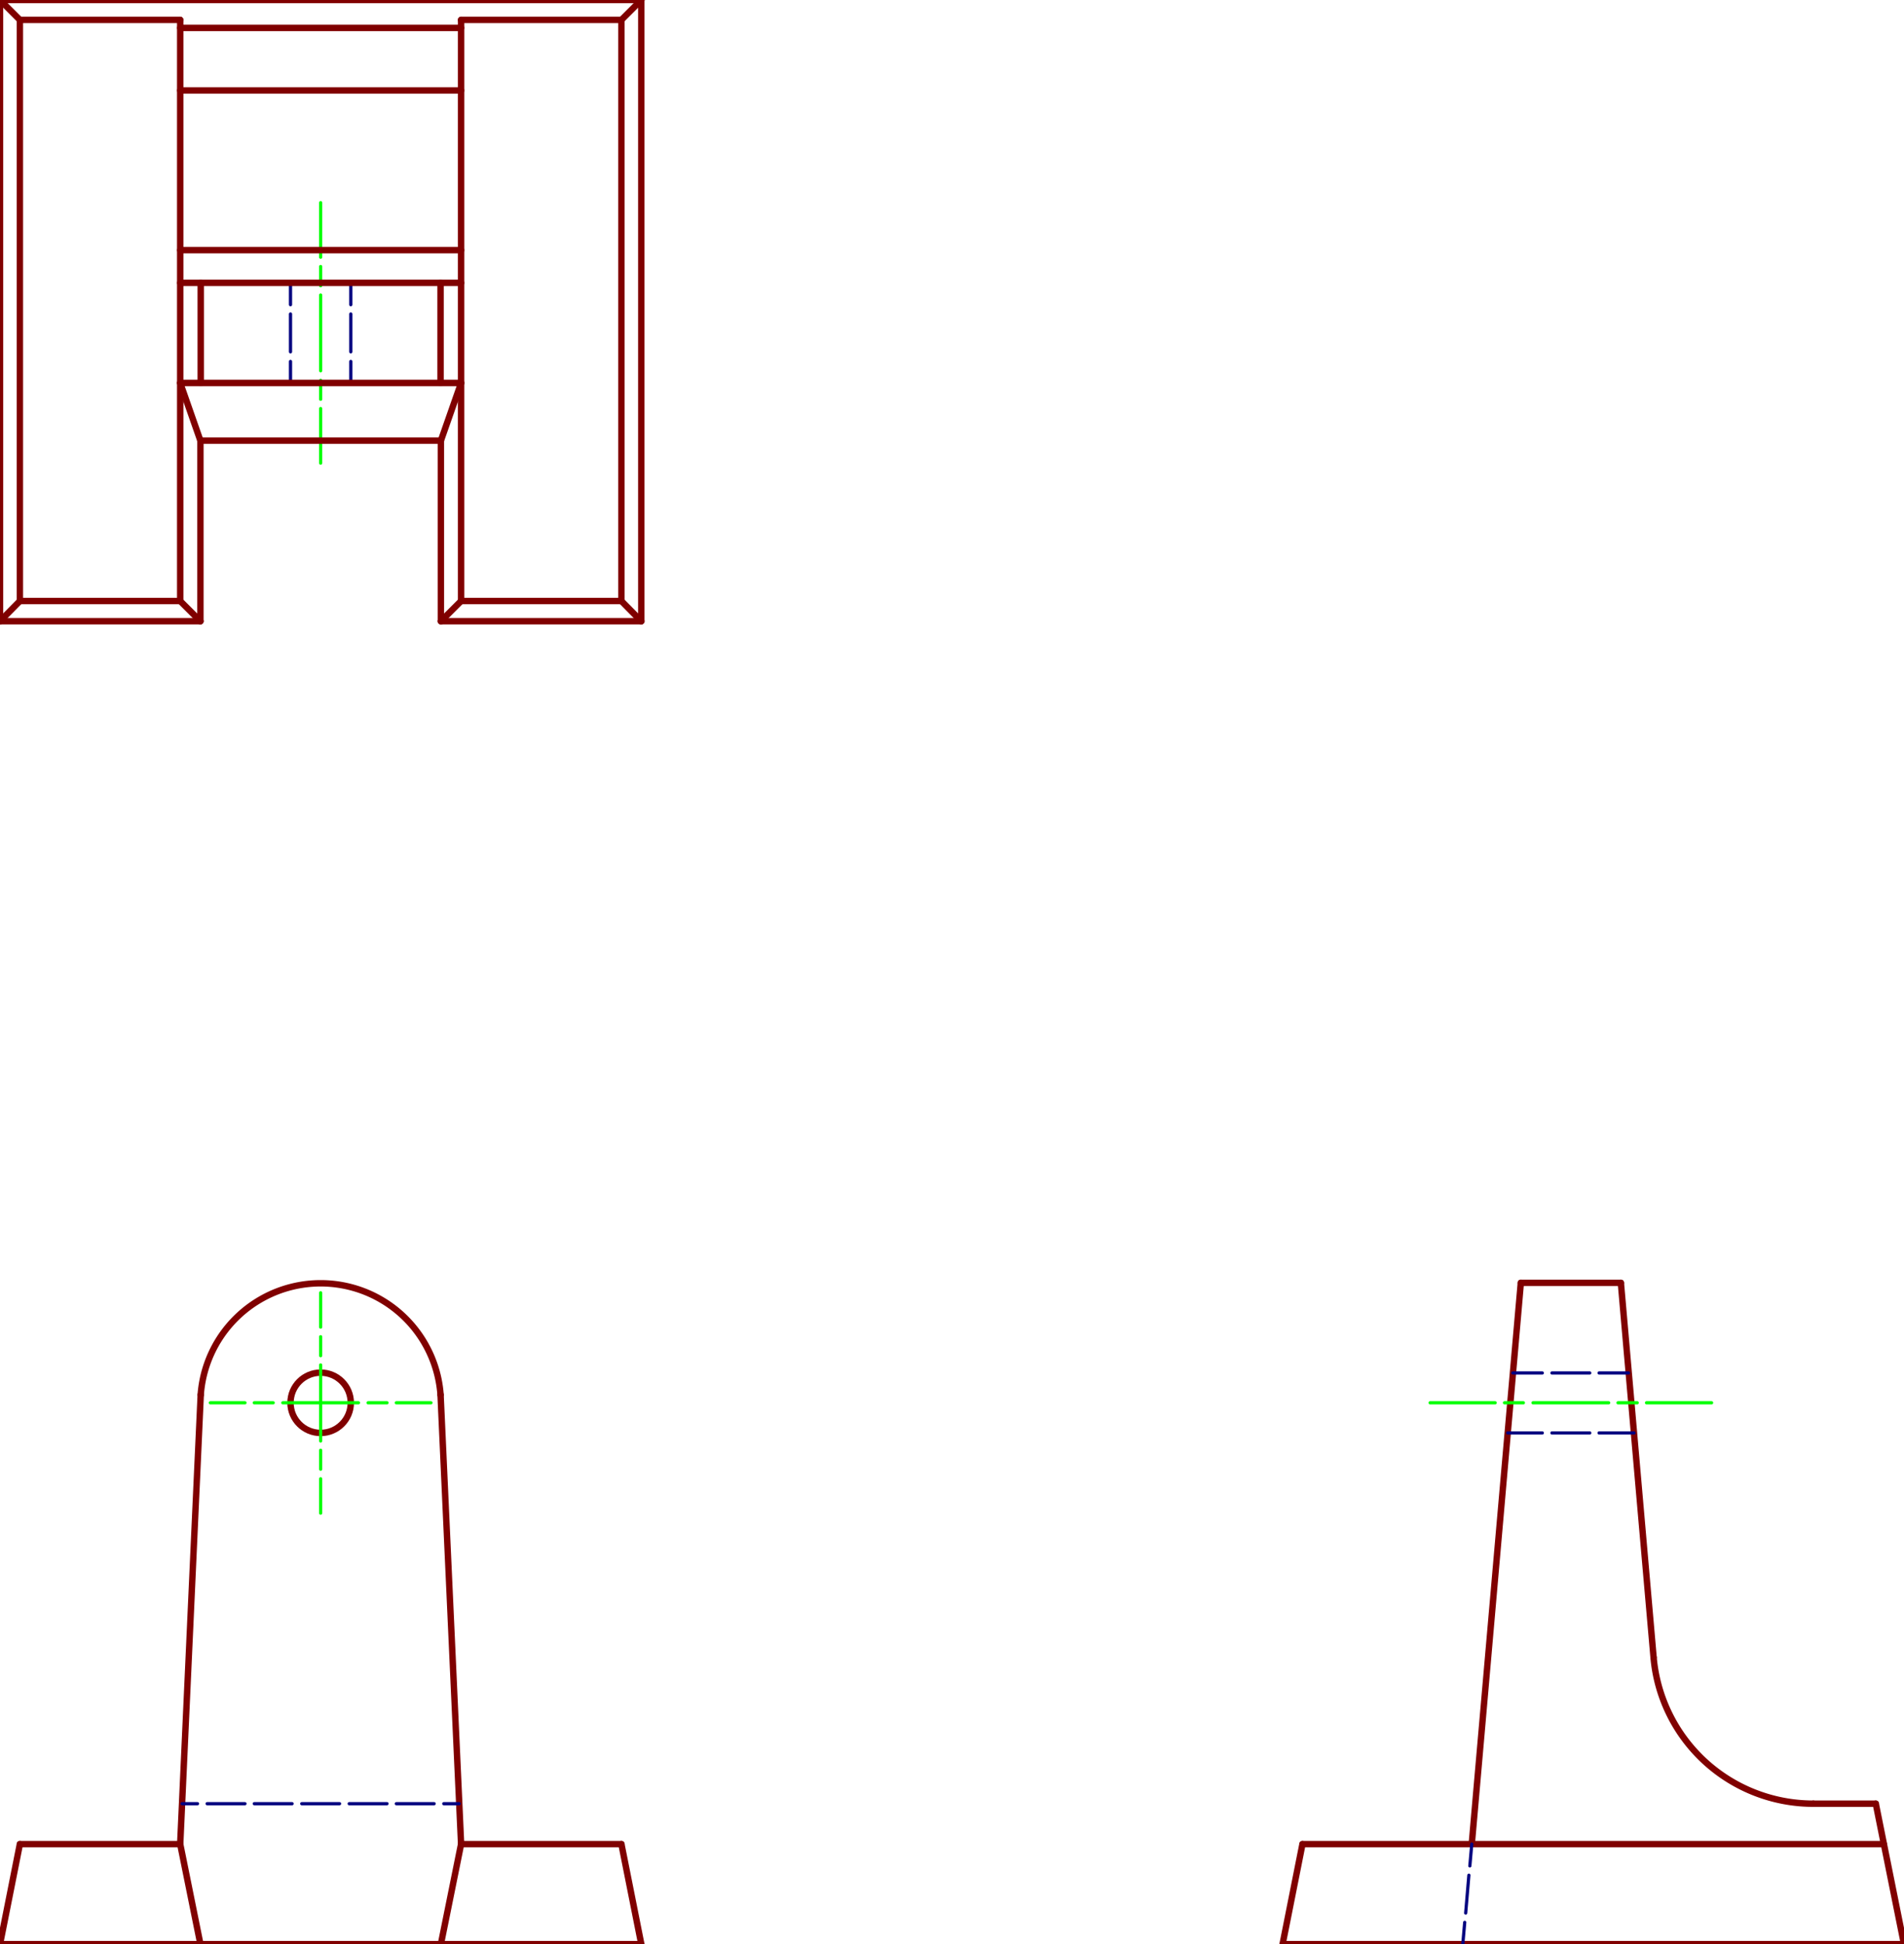 <?xml version="1.0" encoding="UTF-8"?>
<!-- 2022-05-31 13:18:19 Generated by QCAD 3.27.1 SVG Exporter -->
<svg width="5.938in" height="6.062in" viewBox="0 -6.062 5.938 6.062" version="1.1" xmlns="http://www.w3.org/2000/svg" style="stroke-linecap:round;stroke-linejoin:round;fill:none">
    <g transform="scale(1,-1)">
        <!-- Line -->
        <path d="M0,0 L2,0 " style="stroke:#800000;stroke-width:0.02;"/>
        <!-- Line -->
        <path d="M5.938,0 L4,0 " style="stroke:#800000;stroke-width:0.02;"/>
        <!-- Line -->
        <path d="M0.062,0.312 L0.562,0.312 " style="stroke:#800000;stroke-width:0.02;"/>
        <!-- Line -->
        <path d="M1.438,0.312 L1.938,0.312 " style="stroke:#800000;stroke-width:0.02;"/>
        <!-- Line -->
        <path d="M0,0 L0.062,0.312 " style="stroke:#800000;stroke-width:0.02;"/>
        <!-- Line -->
        <path d="M1.375,0 L1.438,0.312 " style="stroke:#800000;stroke-width:0.02;"/>
        <!-- Line -->
        <path d="M4,0 L4.062,0.312 " style="stroke:#800000;stroke-width:0.02;"/>
        <!-- Line -->
        <path d="M2,0 L1.938,0.312 " style="stroke:#800000;stroke-width:0.02;"/>
        <!-- Line -->
        <path d="M0.625,0 L0.562,0.312 " style="stroke:#800000;stroke-width:0.02;"/>
        <!-- Line -->
        <path d="M5.938,0 L5.85,0.438 " style="stroke:#800000;stroke-width:0.02;"/>
        <!-- Arc -->
        <path d="M1.374,1.713 A0.375,0.375 0 0,1 0.626,1.713" style="stroke:#800000;stroke-width:0.02;"/>
        <!-- Line -->
        <path d="M0.562,0.312 L0.626,1.713 " style="stroke:#800000;stroke-width:0.02;"/>
        <!-- Line -->
        <path d="M1.438,0.312 L1.374,1.713 " style="stroke:#800000;stroke-width:0.02;"/>
        <!-- Circle -->
        <circle cx="1" cy="1.688" r="0.094" style="stroke:#800000;stroke-width:0.02;"/>
        <!-- Line -->
        <path d="M0.568,0.438 L0.616,0.438 M0.646,0.438 L0.764,0.438 M0.793,0.438 L0.911,0.438 M0.941,0.438 L1.059,0.438 M1.089,0.438 L1.207,0.438 M1.236,0.438 L1.354,0.438 M1.384,0.438 L1.432,0.438 " style="stroke:#000080;stroke-width:0.01;"/>
        <!-- Line -->
        <path d="M4.062,0.312 L5.875,0.312 " style="stroke:#800000;stroke-width:0.02;"/>
        <!-- Line -->
        <path d="M4.743,2.062 L4.59,0.312 " style="stroke:#800000;stroke-width:0.02;"/>
        <!-- Line -->
        <path d="M4.59,0.312 L4.584,0.244 M4.581,0.215 L4.571,0.097 M4.568,0.068 L4.562,0 " style="stroke:#000080;stroke-width:0.01;"/>
        <!-- Line -->
        <path d="M5.055,2.062 L5.157,0.894 " style="stroke:#800000;stroke-width:0.02;"/>
        <!-- Line -->
        <path d="M4.718,1.781 L4.81,1.781 M4.84,1.781 L4.958,1.781 M4.987,1.781 L5.079,1.781 " style="stroke:#000080;stroke-width:0.01;"/>
        <!-- Line -->
        <path d="M4.702,1.594 L4.81,1.594 M4.84,1.594 L4.958,1.594 M4.987,1.594 L5.096,1.594 " style="stroke:#000080;stroke-width:0.01;"/>
        <!-- Line -->
        <path d="M4.743,2.062 L5.055,2.062 " style="stroke:#800000;stroke-width:0.02;"/>
        <!-- Line -->
        <path d="M5.85,0.438 L5.655,0.438 " style="stroke:#800000;stroke-width:0.02;"/>
        <!-- Arc -->
        <path d="M5.157,0.894 A0.5,0.5 0 0,1 5.655,0.438" style="stroke:#800000;stroke-width:0.02;"/>
        <!-- Line -->
        <path d="M0,4.125 L0.625,4.125 " style="stroke:#800000;stroke-width:0.02;"/>
        <!-- Line -->
        <path d="M1.375,4.125 L2,4.125 " style="stroke:#800000;stroke-width:0.02;"/>
        <!-- Line -->
        <path d="M0.625,4.125 L0.625,4.688 " style="stroke:#800000;stroke-width:0.02;"/>
        <!-- Line -->
        <path d="M0,4.125 L0,6.062 " style="stroke:#800000;stroke-width:0.02;"/>
        <!-- Line -->
        <path d="M1.375,4.125 L1.375,4.688 " style="stroke:#800000;stroke-width:0.02;"/>
        <!-- Line -->
        <path d="M2,4.125 L2,6.062 " style="stroke:#800000;stroke-width:0.02;"/>
        <!-- Line -->
        <path d="M0.062,4.188 L0.062,6 " style="stroke:#800000;stroke-width:0.02;"/>
        <!-- Line -->
        <path d="M1.938,4.188 L1.938,6 " style="stroke:#800000;stroke-width:0.02;"/>
        <!-- Line -->
        <path d="M0,6.062 L2,6.062 " style="stroke:#800000;stroke-width:0.02;"/>
        <!-- Line -->
        <path d="M0.906,4.868 L0.906,4.935 M0.906,4.965 L0.906,5.083 M0.906,5.112 L0.906,5.18 " style="stroke:#000080;stroke-width:0.01;"/>
        <!-- Line -->
        <path d="M1.094,4.868 L1.094,4.935 M1.094,4.965 L1.094,5.083 M1.094,5.112 L1.094,5.18 " style="stroke:#000080;stroke-width:0.01;"/>
        <!-- Line -->
        <path d="M0.562,4.188 L0.562,6 " style="stroke:#800000;stroke-width:0.02;"/>
        <!-- Line -->
        <path d="M1.438,4.188 L1.438,6 " style="stroke:#800000;stroke-width:0.02;"/>
        <!-- Line -->
        <path d="M0.062,6 L0.562,6 " style="stroke:#800000;stroke-width:0.02;"/>
        <!-- Line -->
        <path d="M1.438,6 L1.938,6 " style="stroke:#800000;stroke-width:0.02;"/>
        <!-- Line -->
        <path d="M0.062,4.188 L0.562,4.188 " style="stroke:#800000;stroke-width:0.02;"/>
        <!-- Line -->
        <path d="M1.438,4.188 L1.938,4.188 " style="stroke:#800000;stroke-width:0.02;"/>
        <!-- Line -->
        <path d="M1,5.43 L1,5.26 M1,5.231 L1,5.171 M1,5.142 L1,4.906 M1,4.876 L1,4.817 M1,4.788 L1,4.618 " style="stroke:#00ff00;stroke-width:0.01;"/>
        <!-- Line -->
        <path d="M4.46,1.688 L4.663,1.688 M4.692,1.688 L4.751,1.688 M4.781,1.688 L5.017,1.688 M5.046,1.688 L5.106,1.688 M5.135,1.688 L5.338,1.688 " style="stroke:#00ff00;stroke-width:0.01;"/>
        <!-- Line -->
        <path d="M0.656,1.688 L0.764,1.688 M0.793,1.688 L0.852,1.688 M0.882,1.688 L1.118,1.688 M1.148,1.688 L1.207,1.688 M1.236,1.688 L1.344,1.688 " style="stroke:#00ff00;stroke-width:0.01;"/>
        <!-- Line -->
        <path d="M1,1.344 L1,1.451 M1,1.481 L1,1.54 M1,1.569 L1,1.806 M1,1.835 L1,1.894 M1,1.924 L1,2.031 " style="stroke:#00ff00;stroke-width:0.01;"/>
        <!-- Line -->
        <path d="M0.562,5.18 L1.438,5.18 " style="stroke:#800000;stroke-width:0.02;"/>
        <!-- Line -->
        <path d="M1.438,4.868 L0.562,4.868 " style="stroke:#800000;stroke-width:0.02;"/>
        <!-- Line -->
        <path d="M0.626,5.18 L0.626,4.868 " style="stroke:#800000;stroke-width:0.02;"/>
        <!-- Line -->
        <path d="M1.374,5.18 L1.374,4.868 " style="stroke:#800000;stroke-width:0.02;"/>
        <!-- Line -->
        <path d="M0.562,5.78 L1.438,5.78 " style="stroke:#800000;stroke-width:0.02;"/>
        <!-- Line -->
        <path d="M0.562,5.282 L1.438,5.282 " style="stroke:#800000;stroke-width:0.02;"/>
        <!-- Line -->
        <path d="M0.562,5.975 L1.438,5.975 " style="stroke:#800000;stroke-width:0.02;"/>
        <!-- Line -->
        <path d="M0.625,4.688 L1.375,4.688 " style="stroke:#800000;stroke-width:0.02;"/>
        <!-- Line -->
        <path d="M0.625,4.688 L0.562,4.868 " style="stroke:#800000;stroke-width:0.02;"/>
        <!-- Line -->
        <path d="M1.375,4.688 L1.438,4.868 " style="stroke:#800000;stroke-width:0.02;"/>
        <!-- Line -->
        <path d="M0,6.062 L0.062,6 " style="stroke:#800000;stroke-width:0.02;"/>
        <!-- Line -->
        <path d="M1.938,6 L2,6.062 " style="stroke:#800000;stroke-width:0.02;"/>
        <!-- Line -->
        <path d="M1.938,4.188 L2,4.125 " style="stroke:#800000;stroke-width:0.02;"/>
        <!-- Line -->
        <path d="M1.438,4.188 L1.375,4.125 " style="stroke:#800000;stroke-width:0.02;"/>
        <!-- Line -->
        <path d="M0.562,4.188 L0.625,4.125 " style="stroke:#800000;stroke-width:0.02;"/>
        <!-- Line -->
        <path d="M0.062,4.188 L0,4.125 " style="stroke:#800000;stroke-width:0.02;"/>
    </g>
</svg>
